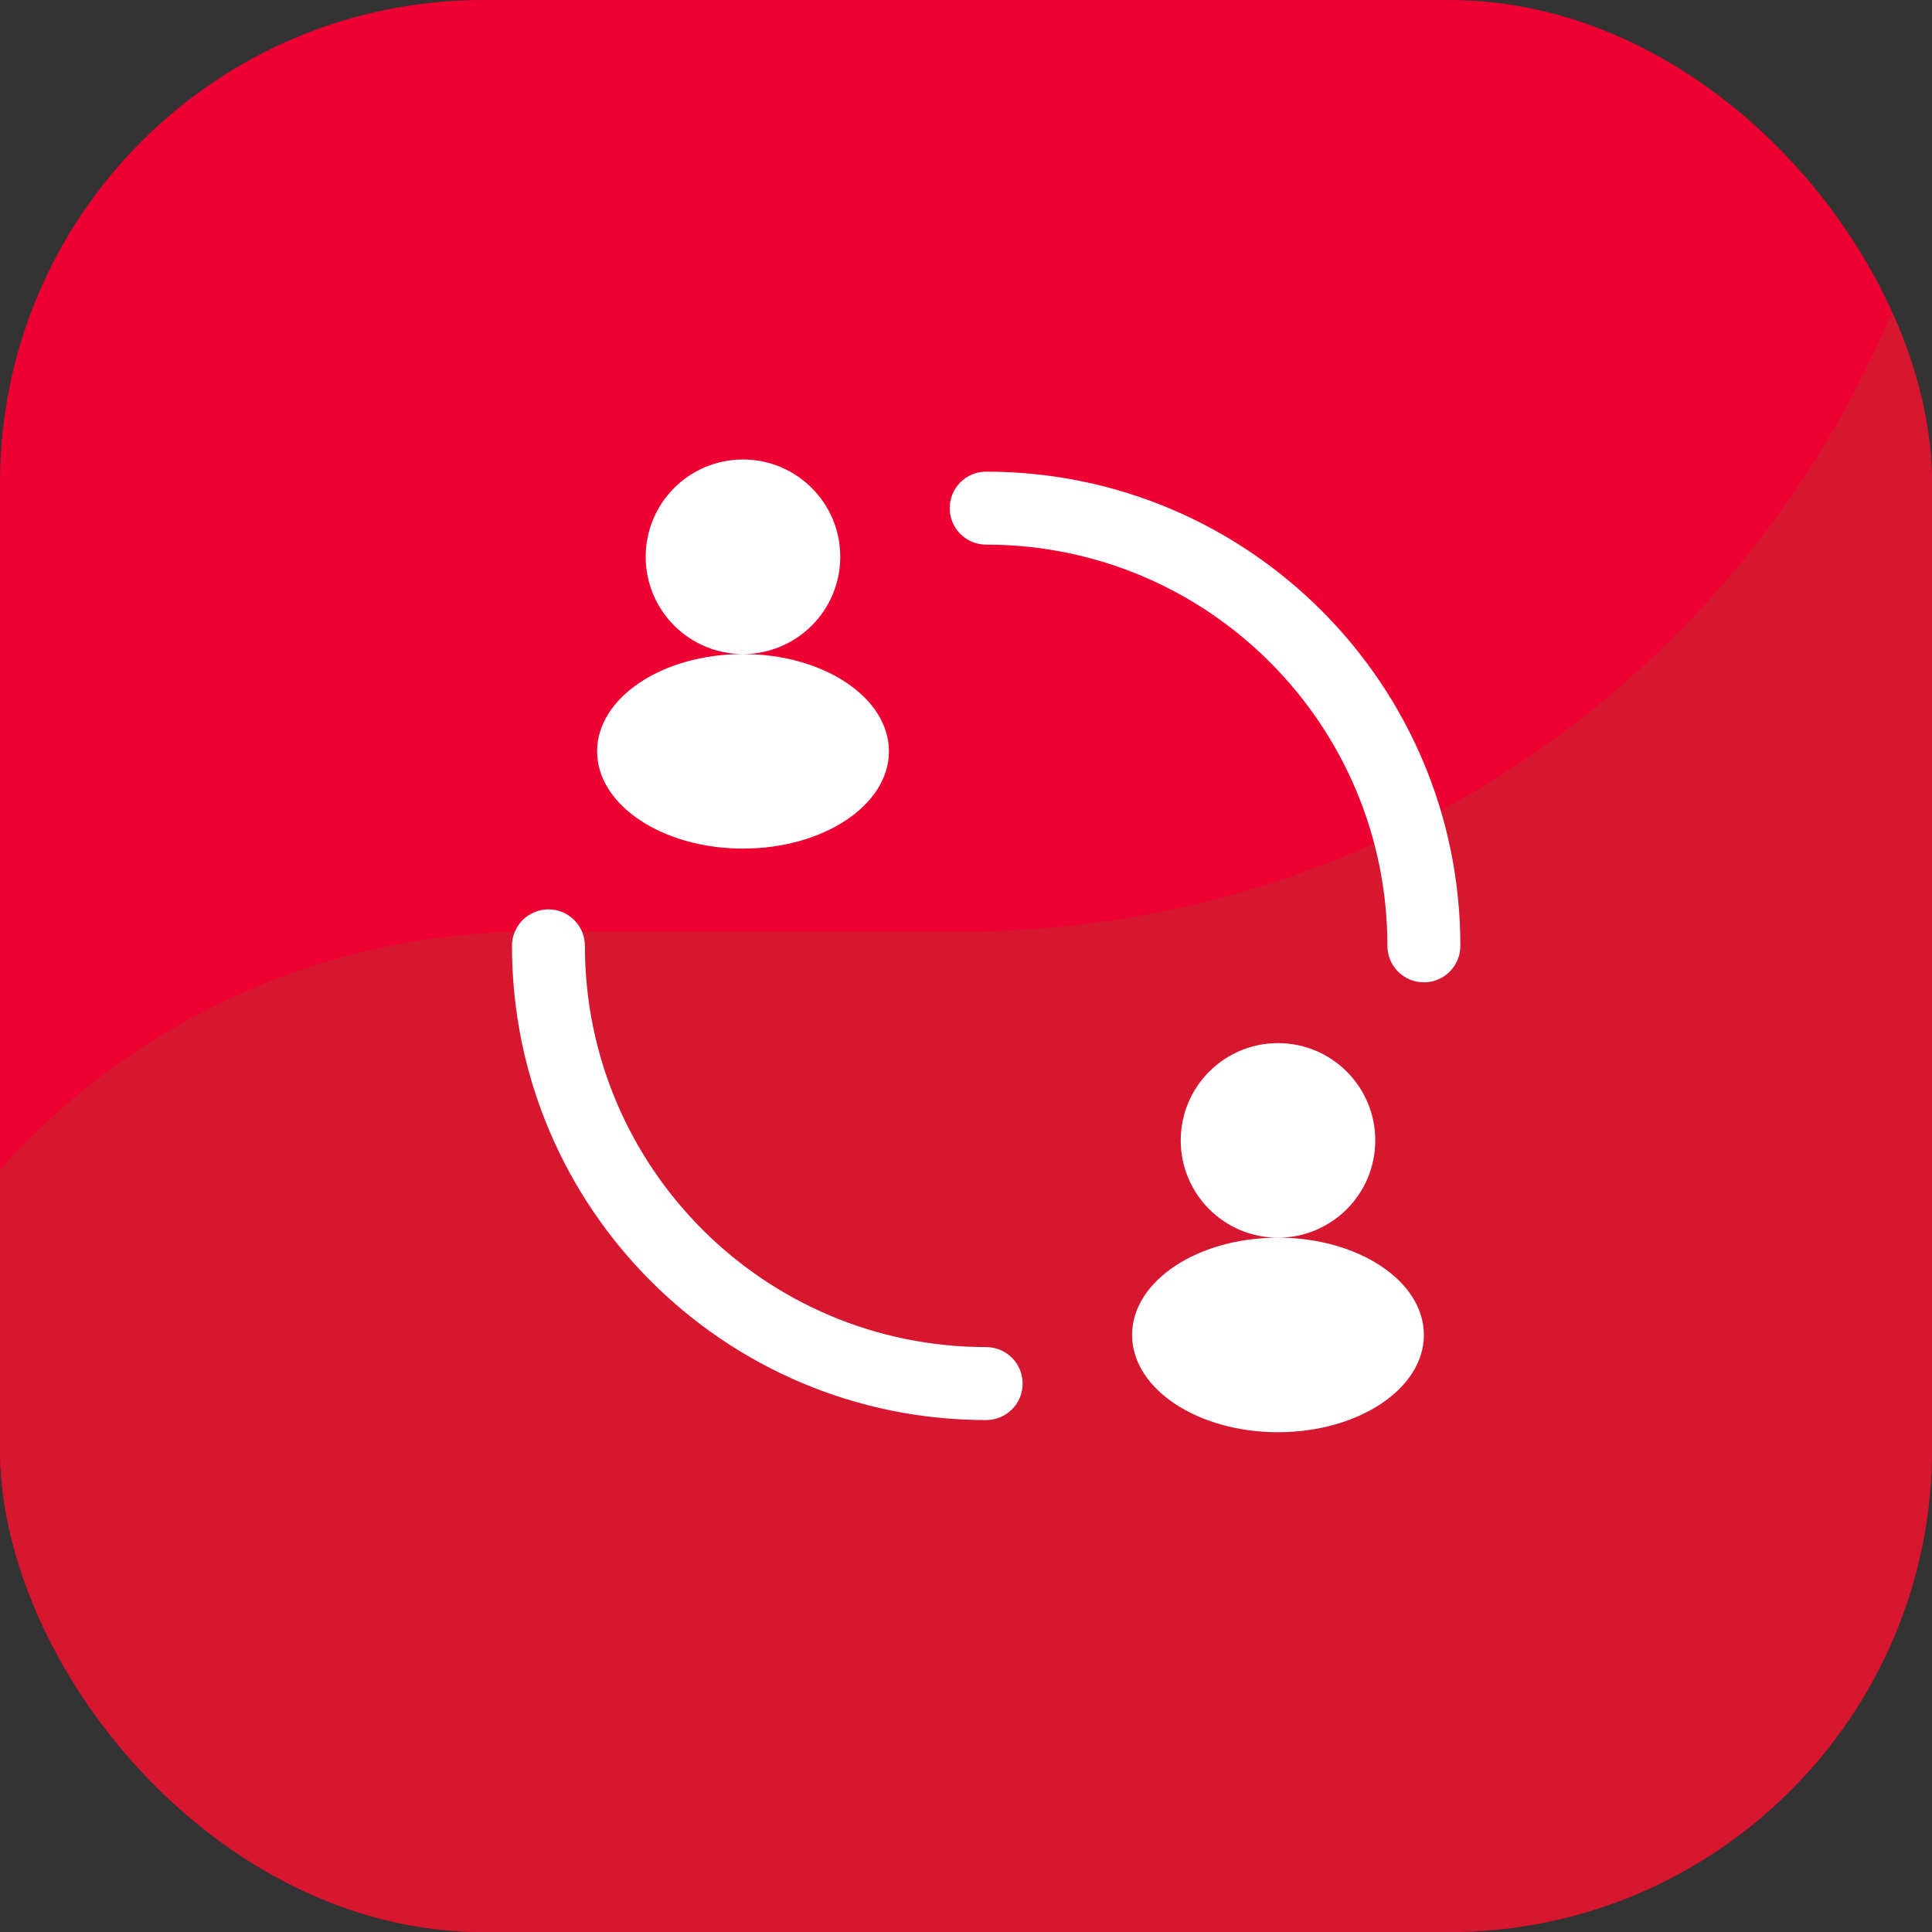 <svg width="48" height="48" viewBox="0 0 48 48" fill="none" xmlns="http://www.w3.org/2000/svg">
<rect x="0" y="0" width="48" height="48" fill="#333333" stroke="none"/>
<g clip-path="url(#clip0_1876_9918)">
<rect width="48" height="48" rx="12" fill="#EE0033"/>
<path d="M48 43.143C48 51.624 41.11 58.5 32.61 58.5C32.553 58.5 32.496 58.5 32.439 58.499C32.387 58.5 32.336 58.5 32.284 58.5L13.214 58.5C3.431 58.5 -4.5 50.586 -4.5 40.824C-4.5 31.061 3.431 23.147 13.214 23.147L23.863 23.147C35.326 23.147 44.99 15.467 47.97 4.982C47.975 4.965 48 4.968 48 4.986L48 43.143Z" fill="#D71630"/>
<path fill-rule="evenodd" clip-rule="evenodd" d="M20.876 13.833C20.876 15.168 19.794 16.25 18.459 16.25C17.124 16.25 16.042 15.168 16.042 13.833C16.042 12.498 17.124 11.416 18.459 11.416C19.794 11.416 20.876 12.498 20.876 13.833ZM22.085 18.666C22.085 20.001 20.462 21.083 18.46 21.083C16.458 21.083 14.835 20.001 14.835 18.666C14.835 17.332 16.458 16.25 18.46 16.25C20.462 16.25 22.085 17.332 22.085 18.666ZM31.751 30.75C33.086 30.75 34.168 29.668 34.168 28.333C34.168 26.998 33.086 25.916 31.751 25.916C30.417 25.916 29.335 26.998 29.335 28.333C29.335 29.668 30.417 30.75 31.751 30.75ZM23.595 12.625C23.595 12.124 24 11.718 24.501 11.718C31.008 11.718 36.282 16.993 36.282 23.5C36.282 24 35.877 24.406 35.376 24.406C34.876 24.406 34.47 24 34.47 23.5C34.47 17.994 30.007 13.531 24.501 13.531C24 13.531 23.595 13.125 23.595 12.625ZM13.626 22.593C14.127 22.593 14.532 22.999 14.532 23.5C14.532 29.005 18.995 33.468 24.501 33.468C25.002 33.468 25.407 33.874 25.407 34.375C25.407 34.875 25.002 35.281 24.501 35.281C17.994 35.281 12.72 30.006 12.72 23.5C12.72 22.999 13.126 22.593 13.626 22.593ZM31.751 35.583C33.753 35.583 35.376 34.501 35.376 33.166C35.376 31.832 33.753 30.75 31.751 30.75C29.749 30.75 28.126 31.832 28.126 33.166C28.126 34.501 29.749 35.583 31.751 35.583Z" fill="white"/>
</g>
<defs>
<clipPath id="clip0_1876_9918">
<rect width="48" height="48" rx="12" fill="white"/>
</clipPath>
</defs>
</svg>
